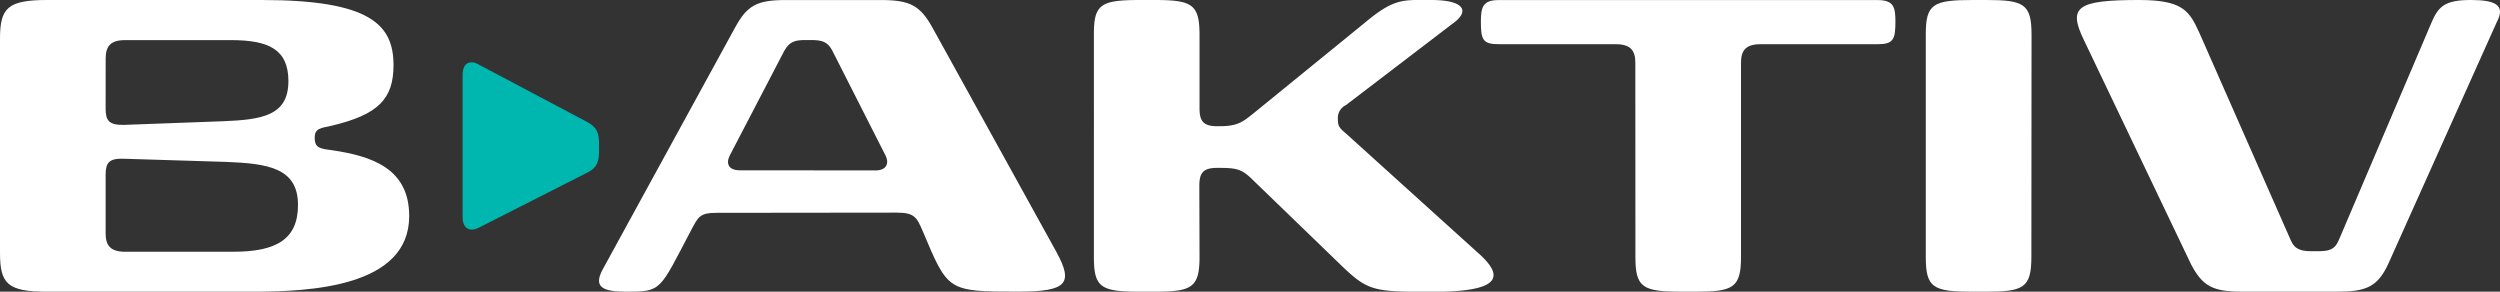<svg xmlns="http://www.w3.org/2000/svg" viewBox="0 0 623.16 72.71"><rect x="0" y="0" width="623.16" height="72.71" fill="#333333" stroke="none"/><defs><style>.cls-1{fill:#fff;}.cls-2{fill:#00b7b0;}</style></defs><title>b-aktiv-logo</title><g id="Layer_2" data-name="Layer 2"><g id="Layer_1-2" data-name="Layer 1"><g id="Layer_2-2" data-name="Layer 2"><g id="Layer_1-2-2" data-name="Layer 1-2"><path class="cls-1" d="M11.79,72.71C1.84,72.71,0,70.74,0,63V9.71C0,2,1.84,0,11.79,0H65.22c27.1,0,32.87,6.16,32.87,16.25,0,8.39-3.8,12.31-15.32,15.06-2.88.65-4.32.65-4.32,3v.13c0,2.48,1.44,2.64,4.32,3C92.59,38.91,102,41.92,102,53.85c0,17.67-24.61,18.86-39.15,18.86ZM26.33,27.13c0,3,.91,4.06,4.57,4l24.76-.91c9.56-.4,16.23-1.33,16.23-10C71.89,12.37,67.05,10,57.62,10H31.18c-3.66,0-4.84,1.57-4.84,4.58ZM30.9,39.57c-3.66-.13-4.57.91-4.57,4V58.17c0,3,1.18,4.58,4.84,4.58h27c10.73,0,16.11-3.14,16.11-11.65,0-9.26-7.47-10.35-18.08-10.75Z" transform="translate(0 0)"/><path class="cls-2" d="M115.32,54.2c0,2.87,1.92,3.56,3.84,2.65L146.44,43c2.46-1.23,2.88-2.74,2.88-5.62V36.07c0-2.88-.42-4.24-2.88-5.62L119.16,16c-2.07-1.09-3.84-.27-3.84,2.65Z" transform="translate(0 0)"/><path class="cls-1" d="M178.62,53.05c-4.32,0-4.58,1.06-6.42,4.46-7.85,14.93-7.21,15.2-16.11,15.2-6.15,0-8.12-1.32-5.89-5.5L183.25,6.83c3-5.5,5.44-6.82,12.65-6.82h23.79c7.2,0,9.69,1.44,12.7,6.81l30.9,55.92c4.33,7.93,2.75,9.95-9.55,9.95-17.69,0-17.42-.13-23.79-15.2C228.5,54.1,227.86,53,223.53,53Zm39.65-10.57c2.75,0,3.4-1.84,2.49-3.66L207.52,12.73c-1.18-2.36-2.65-2.75-5.37-2.75h-1.32c-2.75,0-4.06.39-5.37,2.75L181.89,38.79c-1,2-.25,3.66,2.48,3.66Z" transform="translate(0 0)"/><path class="cls-1" d="M299,64.06c0,7.72-2,8.65-11.39,8.65h-3.15c-10,0-11.79-.93-11.79-8.65V8.67C272.62.94,274.46,0,284.41,0h3.15C297,0,299,.92,299,8.66V26.87c0,3,.65,4.59,4.33,4.59H304c4.46,0,5.77-1.06,8.38-3.15l28-22.79C347.62-.5,349.76,0,356.7,0c8.51,0,9.69,2.88,5.37,5.9l-26.58,20.3a3.54,3.54,0,0,0-2,3.54c0,1.57.26,2.09,2,3.53l32.6,29.47c6.94,6,6.55,10-11,10-14.94,0-16.11-.13-23.19-7L312.44,45c-2.75-2.75-4-3.15-8.38-3.15h-.78c-3.68,0-4.33,1.58-4.33,4.59Z" transform="translate(0 0)"/><path class="cls-1" d="M407.63,15.61c0-3-1.18-4.59-4.85-4.59h-29.2c-4,0-4.45-1.18-4.45-5.63,0-3.66.52-5.37,4.45-5.37H468c4,0,4.46,1.71,4.46,5.37,0,4.45-.52,5.63-4.46,5.63H438.82c-3.67,0-4.85,1.57-4.85,4.59V64.06c0,7.72-2,8.65-11.39,8.65h-3.15c-9.94,0-11.78-.93-11.78-8.65Z" transform="translate(0 0)"/><path class="cls-1" d="M506.35,64.06c0,7.72-2,8.65-11.39,8.65h-3.15c-9.95,0-11.78-.93-11.78-8.65V8.67C480,.94,481.86,0,491.81,0H495c9.42,0,11.39.91,11.39,8.65Z" transform="translate(0 0)"/><path class="cls-1" d="M571,59.87c1,2.36,2.64,2.75,5.36,2.75h1.25c2.74,0,4.32-.26,5.36-2.75L606.13,5.52C607.83,1.6,609.41,0,615.94,0c6.16,0,8.64,1.32,6.42,5.5l-27.1,60.38c-2.64,5.63-5.49,6.82-12.7,6.82H558.85c-7.2,0-9.82-1.32-12.7-6.82L519.45,10c-4-8.25-1.85-10,13.73-10,11,0,12.57,2.75,15.07,8.25Z" transform="translate(0 0)"/></g></g></g></g></svg>
